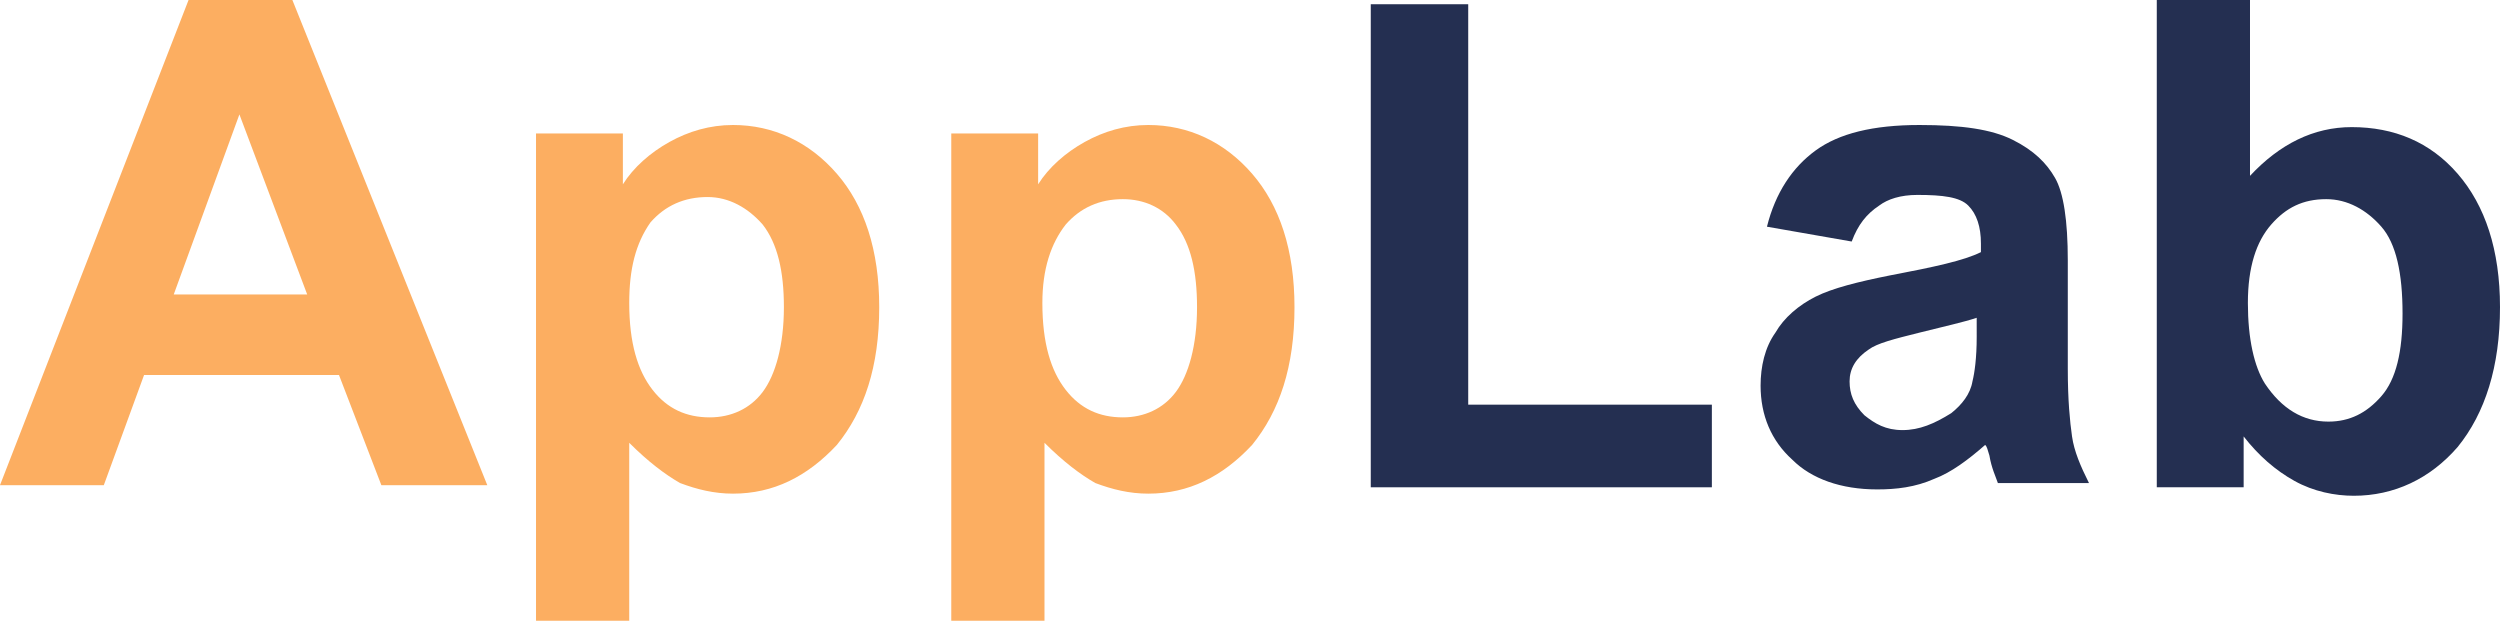 <?xml version="1.0" encoding="utf-8"?>
<!-- Generator: Adobe Illustrator 24.0.0, SVG Export Plug-In . SVG Version: 6.00 Build 0)  -->
<svg version="1.1" id="Layer_1" xmlns="http://www.w3.org/2000/svg" xmlns:xlink="http://www.w3.org/1999/xlink" x="0px" y="0px"
	 viewBox="0 0 118 29.3" style="enable-background:new 0 0 118 29.3;" xml:space="preserve">
<style type="text/css">
	.st0{enable-background:new    ;}
	.st1{fill:#FCAE61;}
	.st2{fill:#242F51;}
</style>
<g class="st0">
	<path class="st1" d="M23,22.9h-5l-2-5.2H6.8l-1.9,5.2H0L8.9,0h4.9L23,22.9z M14.5,13.9l-3.2-8.5l-3.1,8.5H14.5z"/>
	<path class="st1" d="M25.3,6.3h4.1v2.4c0.5-0.8,1.3-1.5,2.2-2s1.9-0.8,3-0.8c1.9,0,3.6,0.8,4.9,2.3s2,3.6,2,6.3
		c0,2.8-0.7,4.9-2,6.5c-1.4,1.5-3,2.3-4.9,2.3c-0.9,0-1.7-0.2-2.5-0.5c-0.7-0.4-1.5-1-2.4-1.9v8.4h-4.4V6.3z M29.7,14.3
		c0,1.9,0.4,3.2,1.1,4.1c0.7,0.9,1.6,1.3,2.7,1.3c1,0,1.9-0.4,2.5-1.2s1-2.2,1-4c0-1.7-0.3-3-1-3.9c-0.7-0.8-1.6-1.3-2.6-1.3
		c-1.1,0-2,0.4-2.7,1.2C30,11.5,29.7,12.7,29.7,14.3z"/>
	<path class="st1" d="M44.9,6.3H49v2.4c0.5-0.8,1.3-1.5,2.2-2c0.9-0.5,1.9-0.8,3-0.8c1.9,0,3.6,0.8,4.9,2.3s2,3.6,2,6.3
		c0,2.8-0.7,4.9-2,6.5c-1.4,1.5-3,2.3-4.9,2.3c-0.9,0-1.7-0.2-2.5-0.5c-0.7-0.4-1.5-1-2.4-1.9v8.4h-4.4V6.3z M49.2,14.3
		c0,1.9,0.4,3.2,1.1,4.1c0.7,0.9,1.6,1.3,2.7,1.3c1,0,1.9-0.4,2.5-1.2s1-2.2,1-4c0-1.7-0.3-3-1-3.9C54.9,9.8,54,9.4,53,9.4
		c-1.1,0-2,0.4-2.7,1.2C49.6,11.5,49.2,12.7,49.2,14.3z"/>
</g>
<g class="st0">
	<path class="st2" d="M64.7,22.9V0.2h4.6v18.9h11.5v3.9H64.7z"/>
	<path class="st2" d="M87.4,11.4l-4-0.7c0.4-1.6,1.2-2.8,2.3-3.6s2.7-1.2,4.9-1.2c2,0,3.4,0.2,4.4,0.7c1,0.5,1.6,1.1,2,1.8
		c0.4,0.7,0.6,2,0.6,3.9l0,5.1c0,1.5,0.1,2.5,0.2,3.2c0.1,0.7,0.4,1.4,0.8,2.2h-4.3c-0.1-0.3-0.3-0.7-0.4-1.3
		c-0.1-0.3-0.1-0.4-0.2-0.5c-0.8,0.7-1.6,1.3-2.4,1.6c-0.9,0.4-1.8,0.5-2.7,0.5c-1.7,0-3.1-0.5-4-1.4c-1-0.9-1.5-2.1-1.5-3.5
		c0-0.9,0.2-1.8,0.7-2.5c0.4-0.7,1.1-1.3,1.9-1.7c0.8-0.4,2-0.7,3.5-1c2.1-0.4,3.5-0.7,4.3-1.1v-0.4c0-0.8-0.2-1.4-0.6-1.8
		c-0.4-0.4-1.2-0.5-2.4-0.5c-0.8,0-1.4,0.2-1.8,0.5C88.1,10.1,87.7,10.6,87.4,11.4z M93.3,15c-0.6,0.2-1.5,0.4-2.7,0.7
		c-1.2,0.3-2,0.5-2.4,0.8c-0.6,0.4-0.9,0.9-0.9,1.5c0,0.6,0.2,1.1,0.7,1.6c0.5,0.4,1,0.7,1.8,0.7c0.8,0,1.5-0.3,2.3-0.8
		c0.5-0.4,0.9-0.9,1-1.5c0.1-0.4,0.2-1.1,0.2-2.1V15z"/>
	<path class="st2" d="M101.8,22.9V0h4.4v8.3c1.4-1.5,3-2.3,4.8-2.3c2,0,3.7,0.7,5,2.2c1.3,1.5,2,3.6,2,6.3c0,2.8-0.7,5-2,6.6
		c-1.3,1.5-3,2.3-4.9,2.3c-0.9,0-1.9-0.2-2.8-0.7c-0.9-0.5-1.7-1.2-2.4-2.1v2.4H101.8z M106.1,14.3c0,1.7,0.3,3,0.8,3.8
		c0.8,1.2,1.8,1.8,3,1.8c1,0,1.8-0.4,2.5-1.2c0.7-0.8,1-2.1,1-3.9c0-1.9-0.3-3.3-1-4.1c-0.7-0.8-1.6-1.3-2.6-1.3
		c-1.1,0-1.9,0.4-2.6,1.2C106.5,11.4,106.1,12.6,106.1,14.3z"/>
</g>
</svg>
